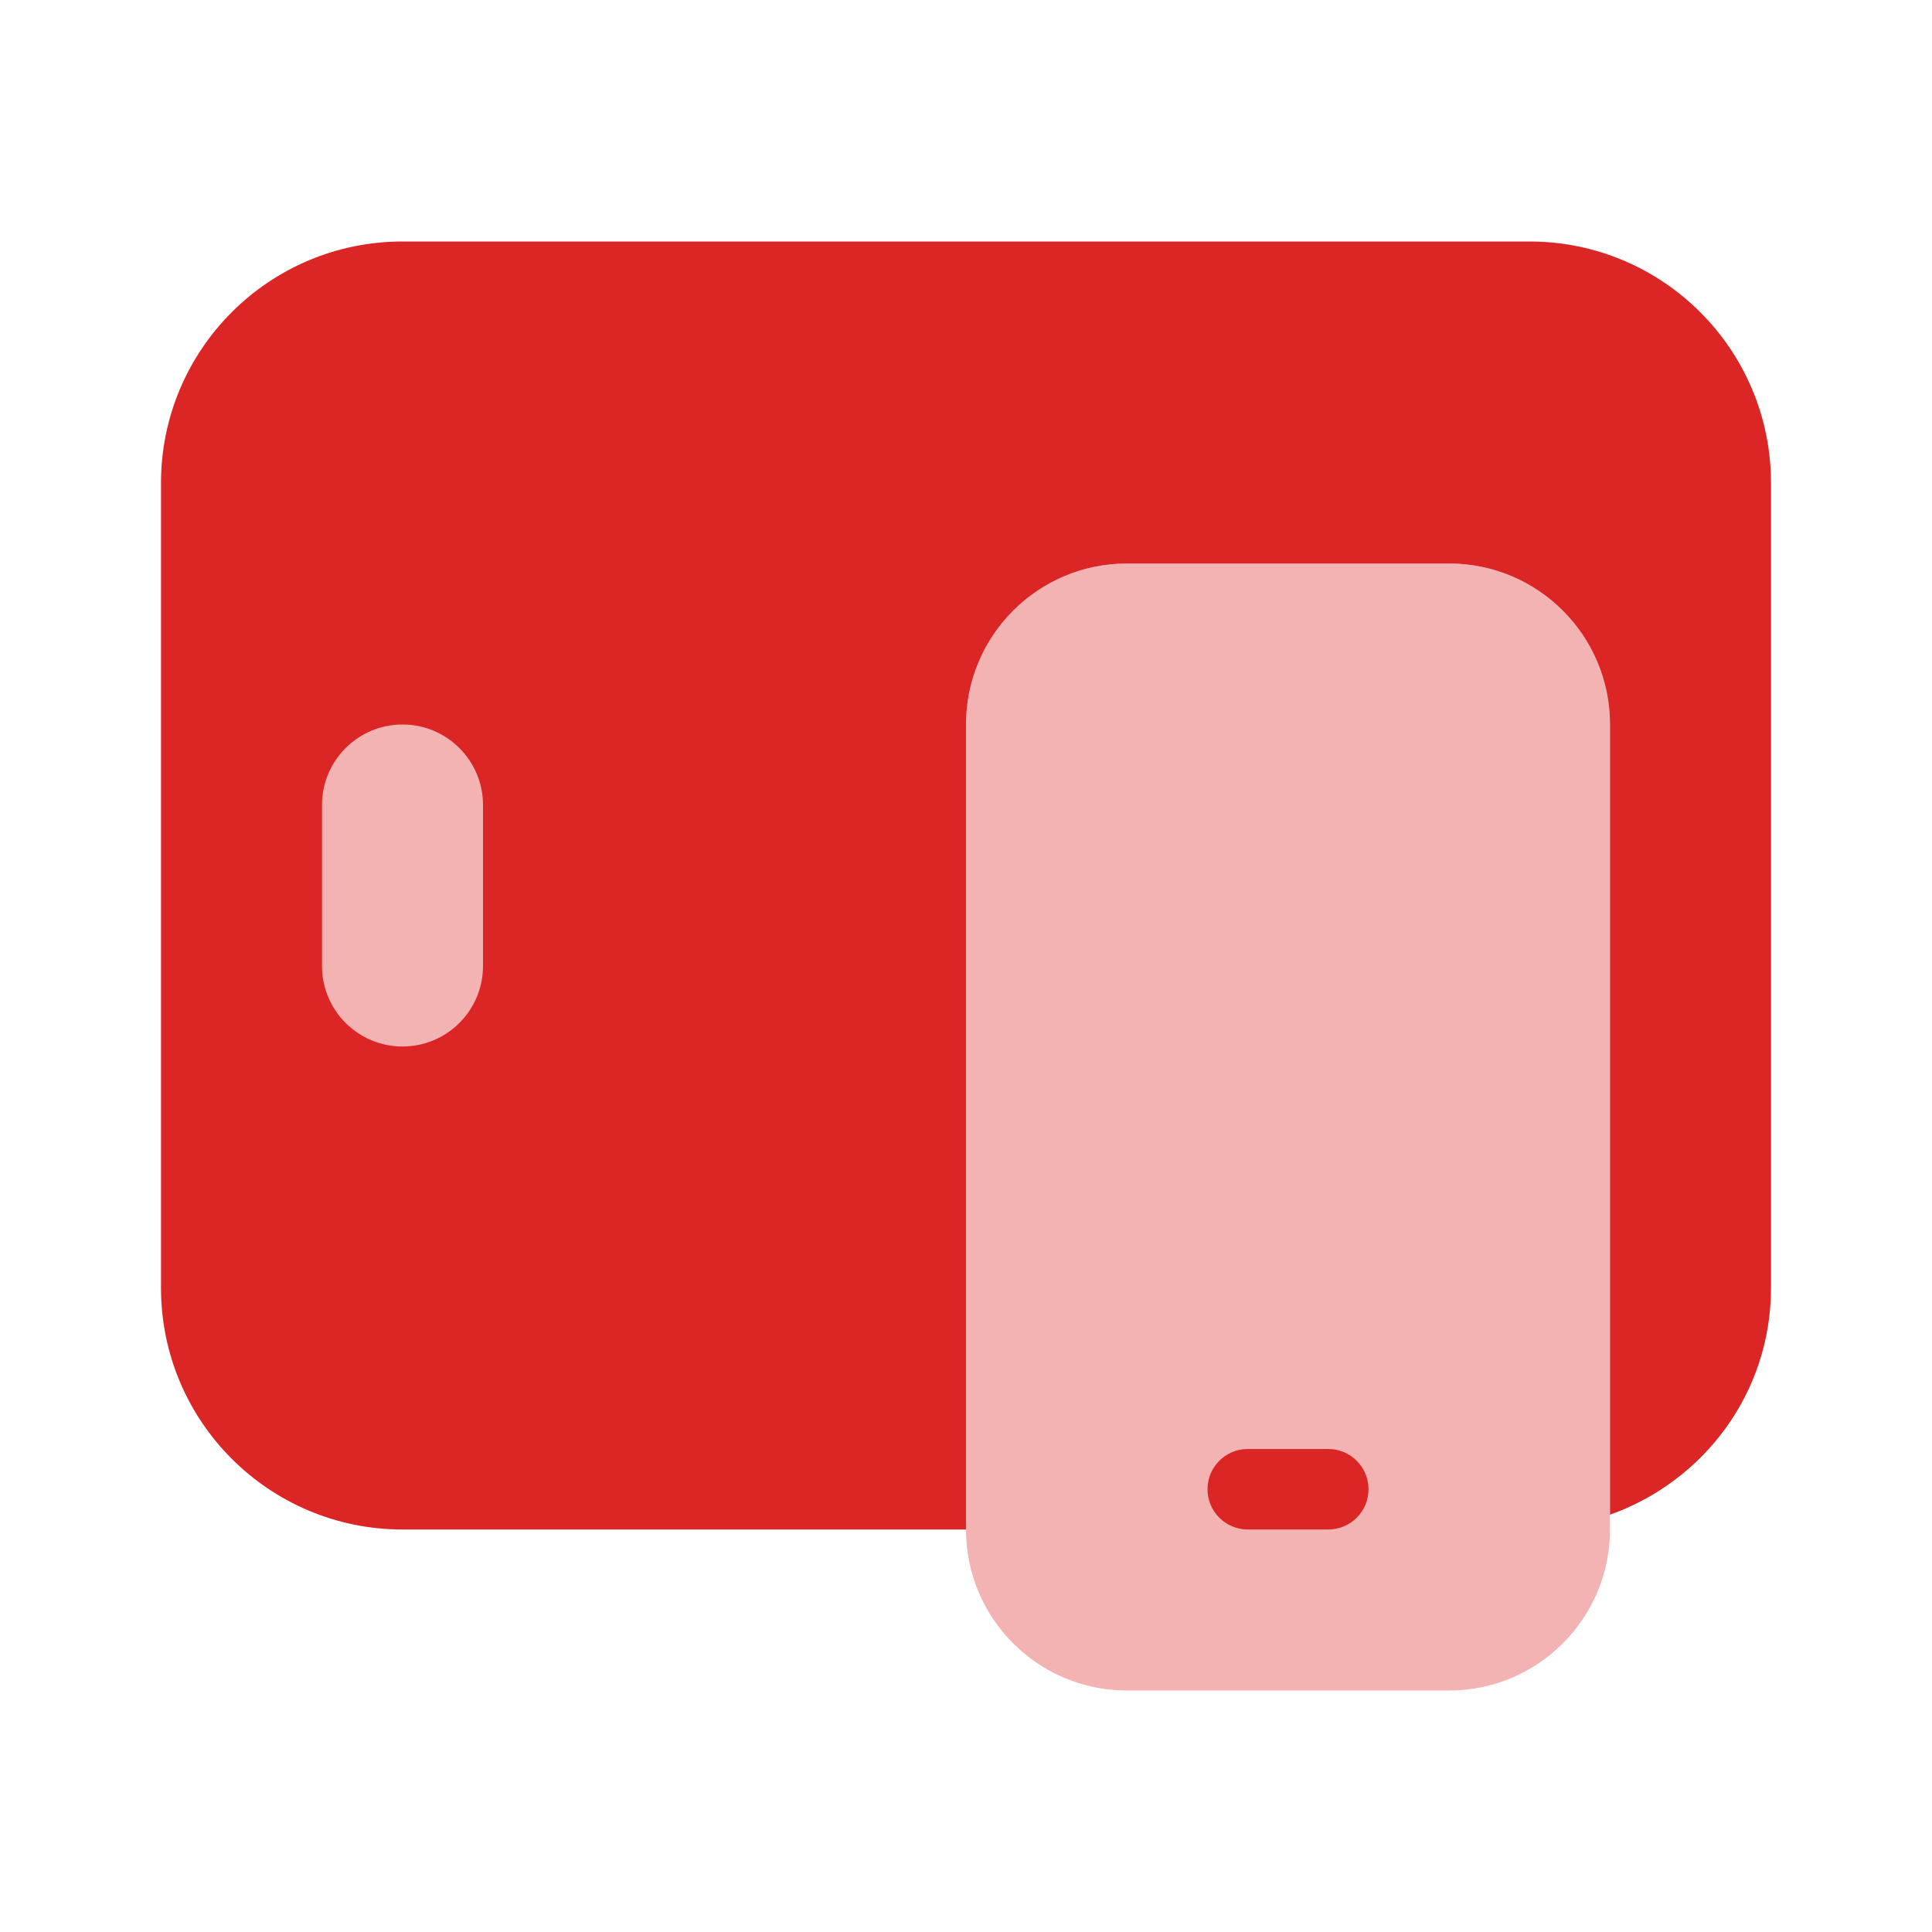 ﻿<?xml version="1.0" encoding="utf-8"?>
<svg xmlns="http://www.w3.org/2000/svg" viewBox="0 0 24 24" width="192" height="192">
  <circle cx="4.972" cy="11" r="2.517" opacity=".35" fill="#DC2626" />
  <path d="M18,21h-4c-1.105,0-2-0.895-2-2V9c0-1.105,0.895-2,2-2h4c1.105,0,2,0.895,2,2v10C20,20.105,19.105,21,18,21z" opacity=".35" fill="#DC2626" />
  <path d="M16.5,18c-0.079,0-0.893,0-1,0c-0.276,0-0.5,0.224-0.5,0.5c0,0.276,0.224,0.5,0.5,0.5c0.107,0,0.921,0,1,0c0.276,0,0.5-0.224,0.5-0.5C17,18.224,16.776,18,16.5,18z" fill="#DC2626" />
  <path d="M19,3H5C3.343,3,2,4.343,2,6v10c0,1.657,1.343,3,3,3h7V9c0-1.105,0.895-2,2-2h4c1.105,0,2,0.895,2,2v9.816c1.163-0.413,2-1.512,2-2.816V6C22,4.343,20.657,3,19,3z M6,12c0,0.552-0.448,1-1,1c-0.552,0-1-0.448-1-1c0-0.157,0-1.785,0-2c0-0.552,0.448-1,1-1c0.552,0,1,0.448,1,1C6,10.215,6,11.843,6,12z" fill="#DC2626" />
</svg>